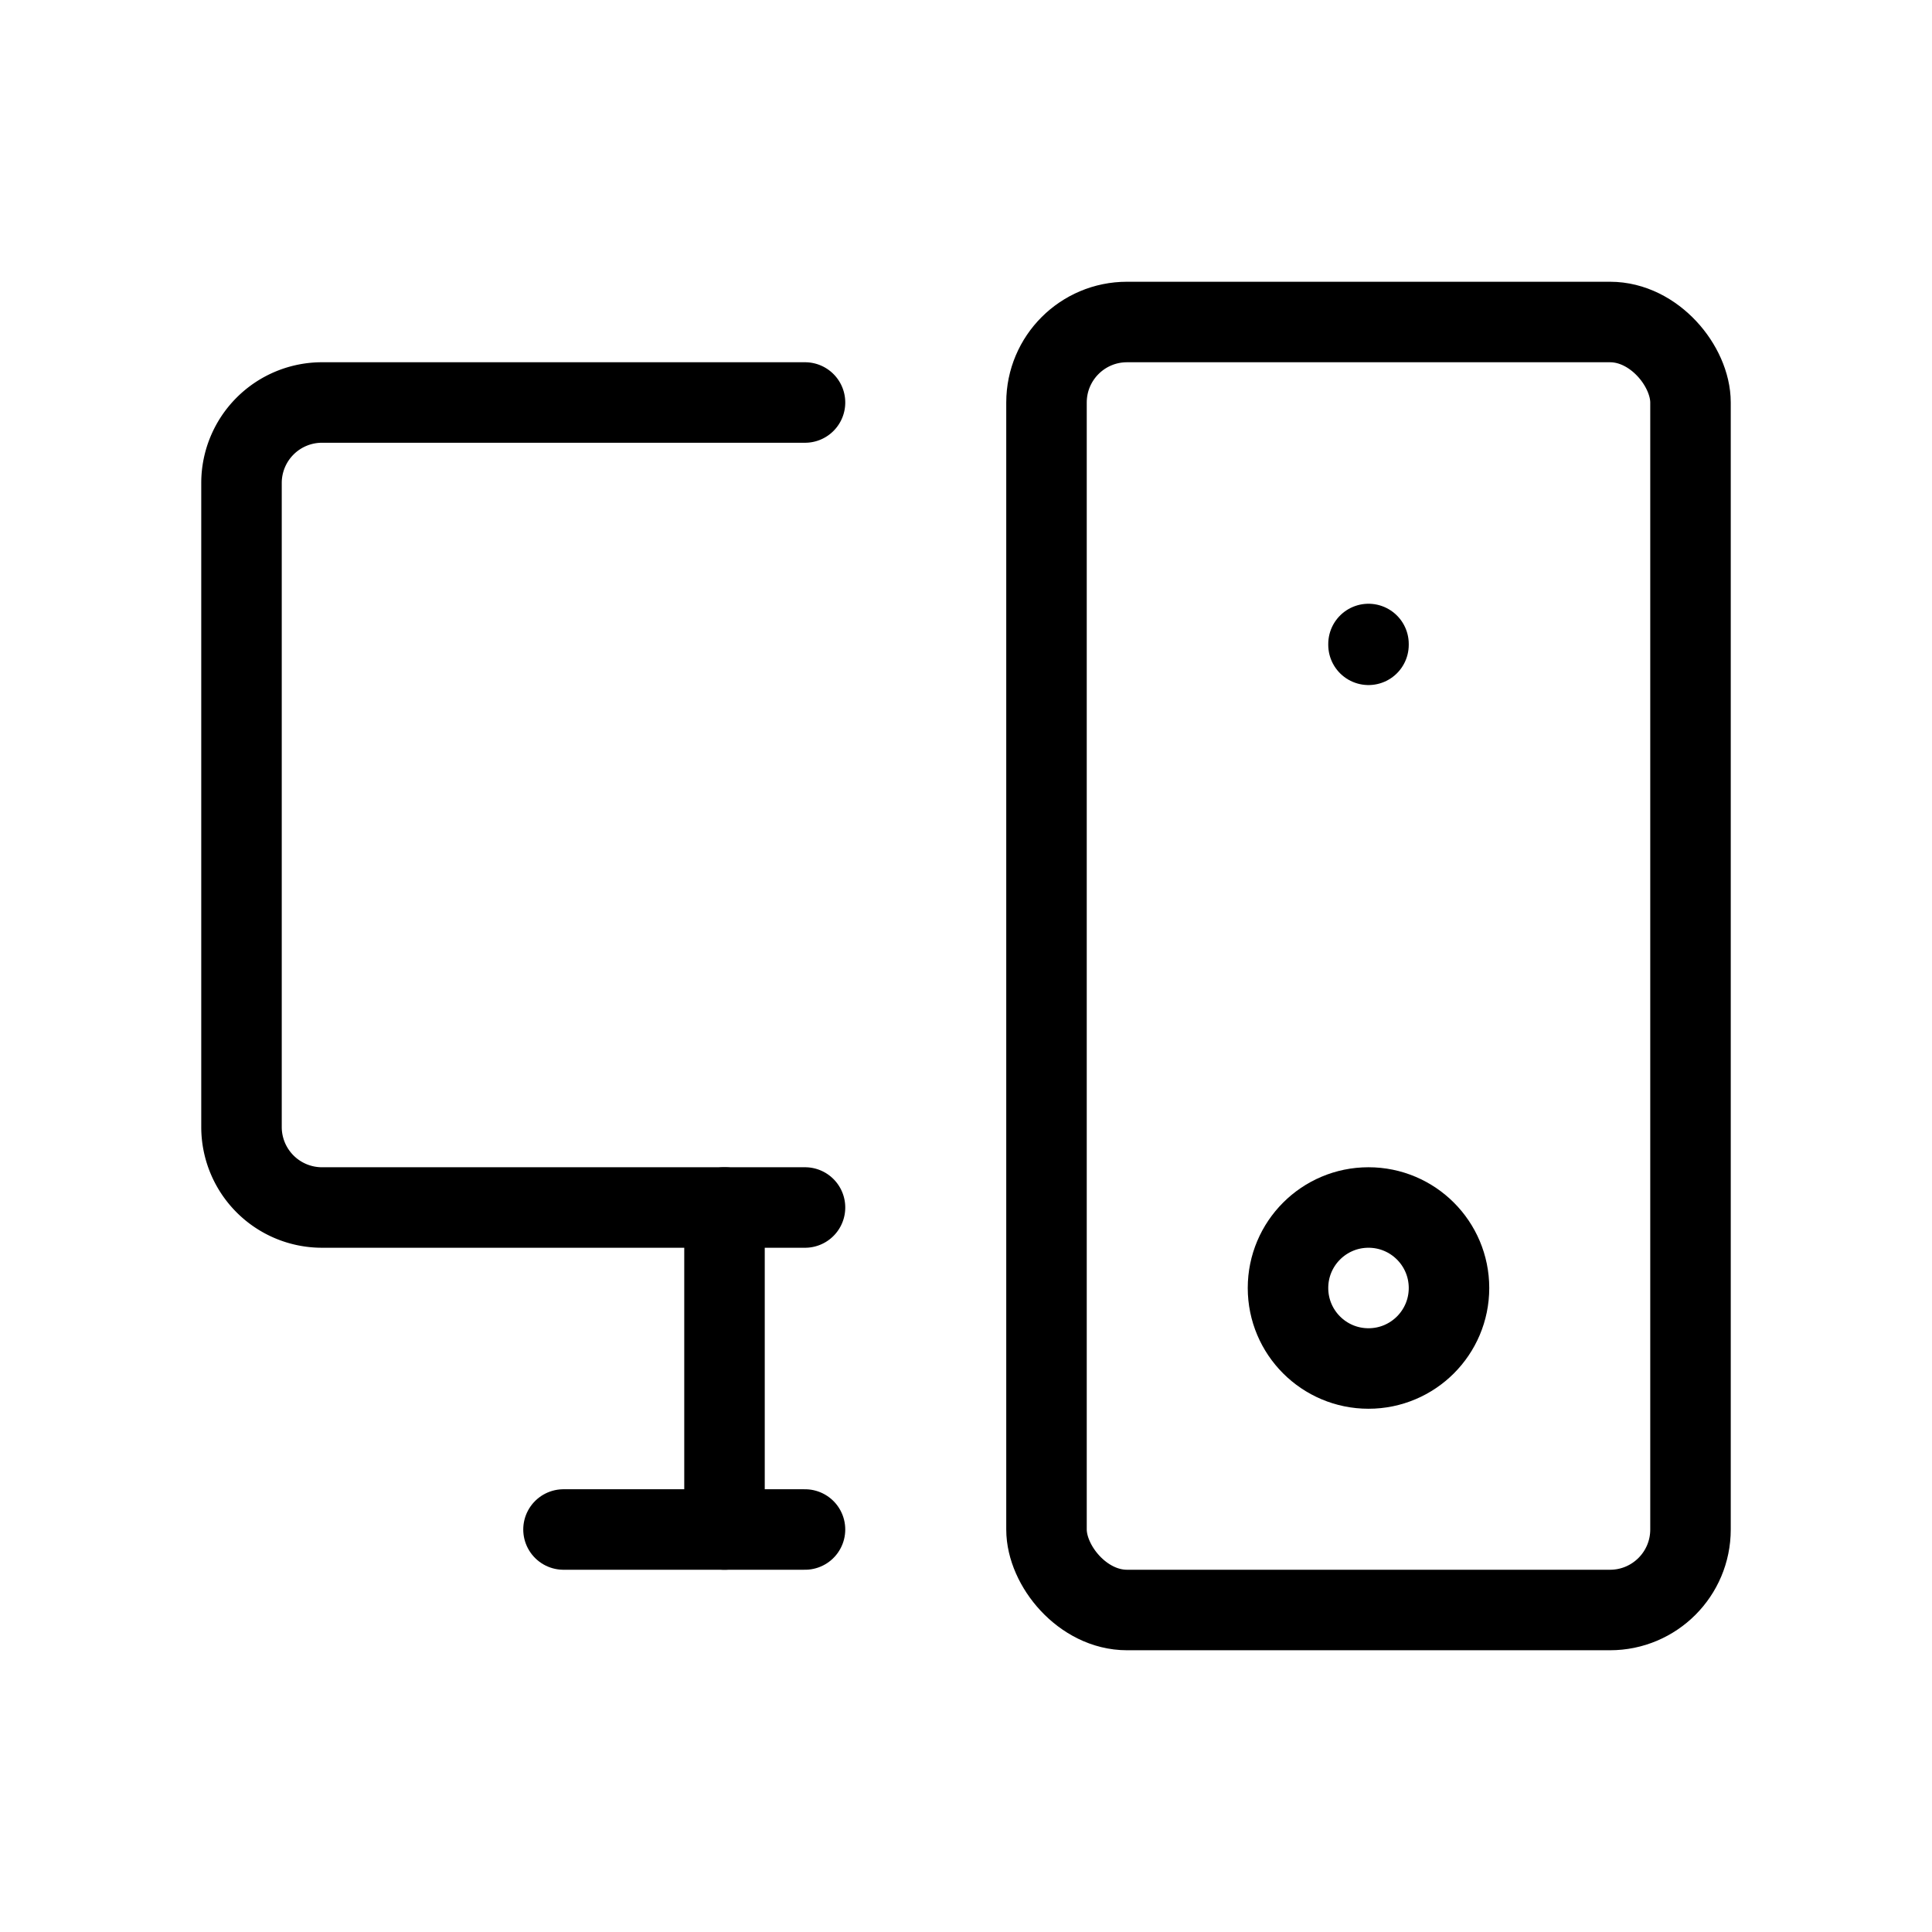 <svg xmlns="http://www.w3.org/2000/svg" class="icon icon-tabler icon-tabler-devices-2" width="44" height="44" viewBox="0 0 24 24"  stroke="currentColor" fill="none" stroke-linecap="round" stroke-linejoin="round">
  <path stroke="none" d="M0 0h24v24H0z" fill="none"/>
  <path d="M10 15h-6a1 1 0 0 1 -1 -1v-8a1 1 0 0 1 1 -1h6" />
  <rect x="13" y="4" width="8" height="16" rx="1" />
  <line x1="7" y1="19" x2="10" y2="19" />
  <line x1="17" y1="8" x2="17" y2="8.01" />
  <circle cx="17" cy="16" r="1" />
  <line x1="9" y1="15" x2="9" y2="19" />
</svg>